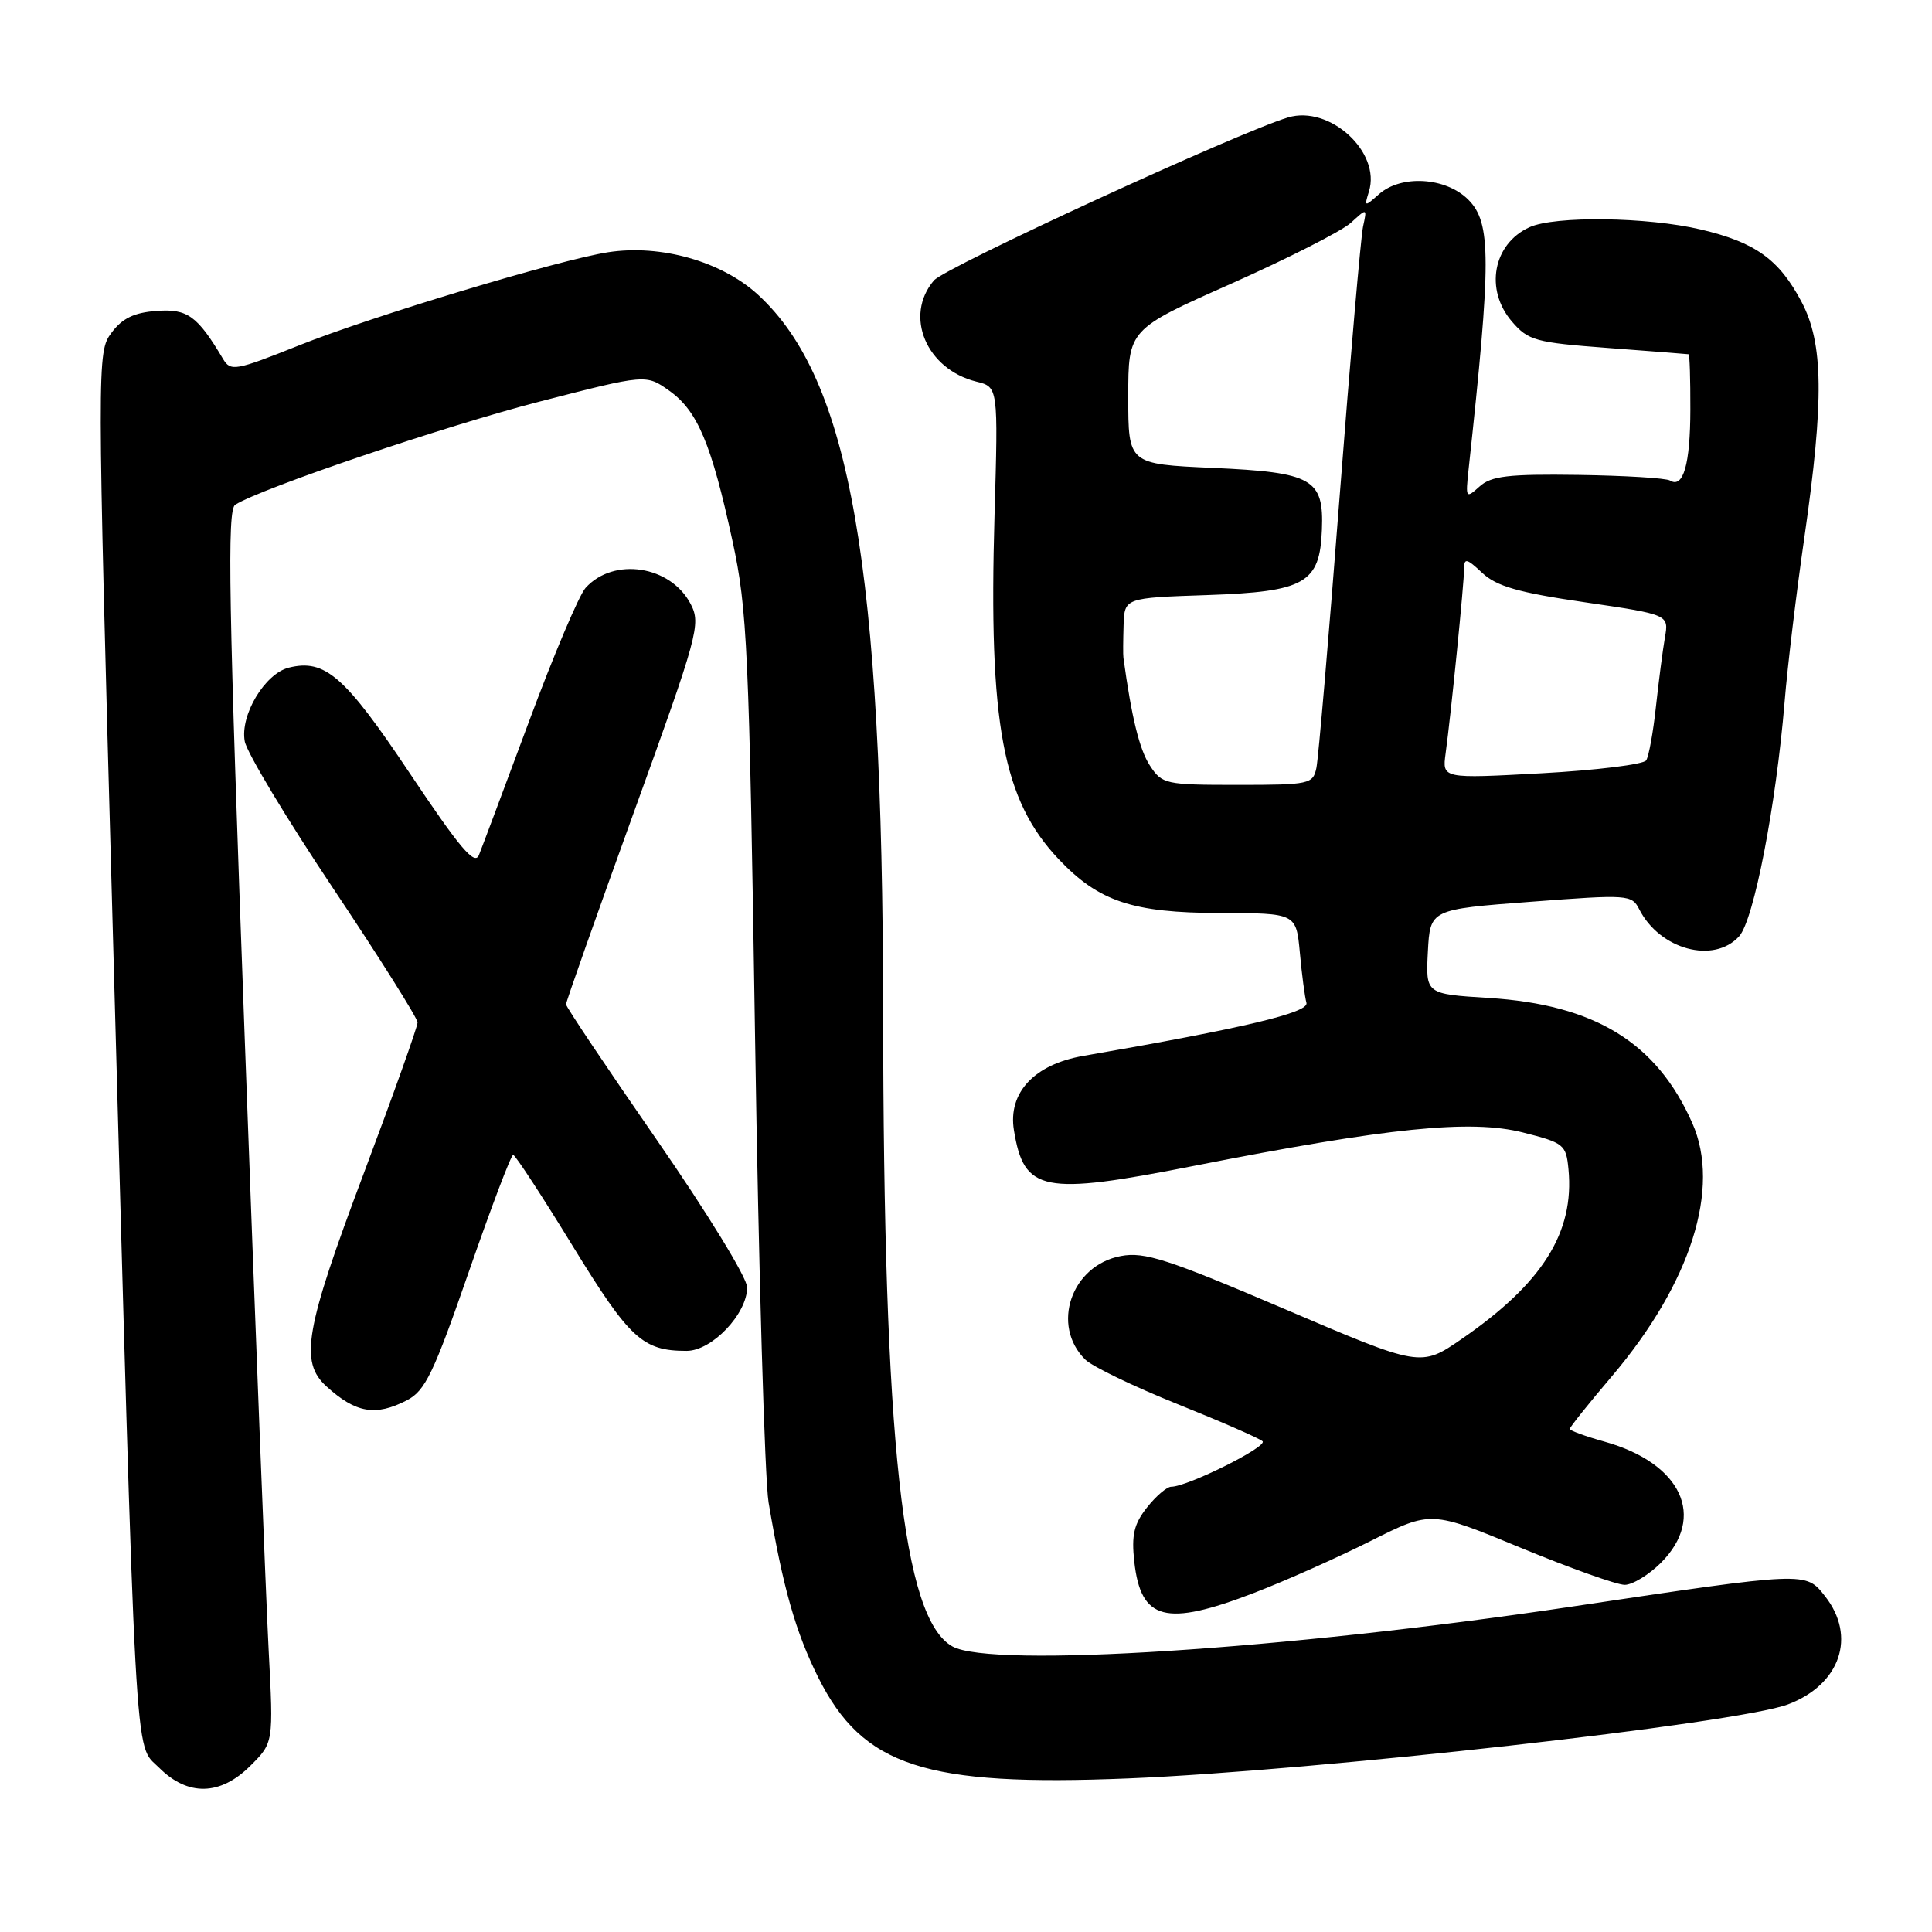 <?xml version="1.0" encoding="UTF-8" standalone="no"?>
<!DOCTYPE svg PUBLIC "-//W3C//DTD SVG 1.1//EN" "http://www.w3.org/Graphics/SVG/1.1/DTD/svg11.dtd" >
<svg xmlns="http://www.w3.org/2000/svg" xmlns:xlink="http://www.w3.org/1999/xlink" version="1.1" viewBox="0 0 256 256">
 <g >
 <path fill="currentColor"
d=" M 33.19 233.96 C 36.24 230.92 36.24 230.92 35.60 218.71 C 35.25 211.99 33.81 175.27 32.41 137.11 C 30.29 79.67 30.07 67.57 31.17 66.88 C 34.68 64.67 58.95 56.45 71.51 53.21 C 85.60 49.58 85.60 49.58 88.69 51.78 C 92.43 54.44 94.27 58.81 97.06 71.69 C 99.02 80.71 99.26 86.00 100.05 137.50 C 100.52 168.30 101.33 196.01 101.84 199.08 C 103.74 210.35 105.42 216.26 108.42 222.27 C 114.33 234.07 122.56 236.75 149.50 235.65 C 174.26 234.64 230.29 228.36 236.92 225.84 C 243.85 223.22 246.03 216.85 241.83 211.51 C 239.25 208.23 239.51 208.22 208.23 212.89 C 170.14 218.58 131.42 221.07 126.20 218.16 C 119.61 214.48 117.07 191.25 117.02 134.00 C 116.96 74.96 112.67 50.32 100.47 39.08 C 95.66 34.65 87.58 32.35 80.60 33.42 C 74.06 34.43 49.31 41.89 39.56 45.79 C 31.20 49.13 30.56 49.24 29.56 47.57 C 26.15 41.84 24.84 40.89 20.74 41.20 C 17.76 41.42 16.19 42.18 14.77 44.10 C 12.85 46.67 12.86 47.54 14.90 121.60 C 18.09 237.07 17.75 230.90 21.07 234.22 C 24.89 238.05 29.20 237.95 33.19 233.96 Z  M 166.16 211.07 C 170.35 209.46 177.34 206.34 181.69 204.15 C 189.62 200.17 189.62 200.17 201.51 205.09 C 208.05 207.79 214.24 210.00 215.28 210.00 C 216.31 210.00 218.47 208.68 220.08 207.08 C 226.14 201.01 222.83 193.89 212.62 191.03 C 210.08 190.32 208.00 189.56 208.00 189.34 C 208.00 189.12 210.52 185.96 213.61 182.33 C 224.05 170.01 228.05 157.42 224.24 148.82 C 219.52 138.14 211.33 133.11 197.23 132.23 C 188.91 131.71 188.91 131.71 189.20 126.11 C 189.50 120.50 189.50 120.50 202.84 119.49 C 215.73 118.51 216.22 118.54 217.21 120.49 C 219.93 125.83 227.09 127.77 230.45 124.06 C 232.39 121.91 235.33 106.78 236.47 93.00 C 236.85 88.33 238.03 78.51 239.09 71.20 C 241.71 52.99 241.62 45.48 238.71 39.99 C 235.74 34.37 232.59 32.11 225.37 30.41 C 218.28 28.74 206.01 28.58 202.66 30.11 C 197.83 32.31 196.70 38.38 200.34 42.61 C 202.50 45.13 203.47 45.39 213.09 46.11 C 218.82 46.54 223.61 46.91 223.75 46.94 C 223.89 46.97 223.99 50.26 223.98 54.25 C 223.97 61.53 223.04 64.76 221.28 63.67 C 220.75 63.35 215.28 63.02 209.12 62.93 C 199.85 62.80 197.58 63.07 196.04 64.47 C 194.24 66.09 194.19 66.01 194.58 62.33 C 197.62 34.30 197.61 29.52 194.55 26.45 C 191.56 23.47 185.64 23.12 182.70 25.75 C 180.81 27.43 180.76 27.42 181.39 25.38 C 183.02 20.16 176.20 13.91 170.68 15.56 C 164.12 17.52 125.23 35.42 123.75 37.16 C 119.76 41.85 122.73 48.92 129.38 50.57 C 132.27 51.28 132.27 51.28 131.78 68.31 C 130.98 95.97 132.86 106.03 140.30 113.87 C 145.60 119.46 150.08 120.95 161.63 120.98 C 171.75 121.00 171.75 121.00 172.24 126.25 C 172.50 129.14 172.90 132.12 173.11 132.88 C 173.48 134.17 164.87 136.22 143.55 139.91 C 137.05 141.03 133.54 144.79 134.35 149.76 C 135.68 157.94 138.15 158.44 158.17 154.49 C 183.97 149.41 194.86 148.30 201.80 150.06 C 207.23 151.43 207.52 151.66 207.83 154.93 C 208.63 163.31 204.39 170.04 193.68 177.42 C 188.25 181.16 188.25 181.16 170.21 173.45 C 154.73 166.84 151.65 165.84 148.53 166.43 C 141.95 167.66 139.21 175.63 143.81 180.16 C 144.74 181.07 150.22 183.72 156.00 186.04 C 161.78 188.36 166.86 190.58 167.29 190.97 C 168.06 191.66 157.34 197.00 155.20 197.00 C 154.62 197.00 153.17 198.24 151.98 199.75 C 150.25 201.94 149.91 203.41 150.30 206.94 C 151.17 214.72 154.45 215.58 166.16 211.07 Z  M 53.91 185.55 C 56.34 184.29 57.45 181.99 62.11 168.55 C 65.08 160.00 67.72 153.01 68.00 153.03 C 68.28 153.05 71.83 158.48 75.89 165.11 C 83.45 177.43 85.15 179.00 90.98 179.00 C 94.33 179.00 99.00 174.10 99.00 170.58 C 99.00 169.32 93.69 160.66 87.00 151.00 C 80.40 141.47 75.00 133.41 75.00 133.08 C 75.00 132.75 79.04 121.31 83.98 107.66 C 92.49 84.16 92.89 82.69 91.53 80.06 C 88.89 74.94 81.32 73.77 77.59 77.90 C 76.73 78.85 73.36 86.80 70.11 95.56 C 66.85 104.33 63.86 112.31 63.46 113.30 C 62.90 114.72 60.94 112.40 54.33 102.51 C 45.68 89.56 43.06 87.27 38.26 88.47 C 35.08 89.27 31.79 94.78 32.43 98.23 C 32.71 99.73 37.98 108.49 44.14 117.71 C 50.30 126.92 55.33 134.92 55.33 135.48 C 55.33 136.04 52.11 145.08 48.17 155.56 C 40.42 176.16 39.67 180.44 43.25 183.70 C 47.14 187.24 49.76 187.69 53.91 185.55 Z  M 152.36 101.43 C 150.99 99.33 149.94 95.07 148.86 87.17 C 148.80 86.80 148.82 84.86 148.88 82.86 C 149.00 79.22 149.00 79.22 159.99 78.85 C 172.93 78.40 174.89 77.29 175.16 70.18 C 175.43 63.44 173.92 62.59 160.72 62.00 C 149.50 61.50 149.50 61.50 149.50 52.58 C 149.50 43.65 149.50 43.65 163.16 37.58 C 170.68 34.23 177.80 30.61 178.99 29.53 C 181.15 27.55 181.15 27.55 180.61 30.03 C 180.32 31.39 178.91 47.57 177.49 66.00 C 176.07 84.43 174.69 100.51 174.43 101.75 C 173.98 103.90 173.52 104.00 164.00 104.00 C 154.41 104.00 153.98 103.91 152.36 101.43 Z  M 191.55 99.84 C 192.27 94.59 194.00 77.26 194.00 75.37 C 194.00 73.90 194.35 73.98 196.40 75.91 C 198.30 77.69 201.19 78.52 209.97 79.80 C 221.14 81.44 221.14 81.44 220.61 84.47 C 220.32 86.14 219.79 90.26 219.42 93.63 C 219.06 97.00 218.48 100.20 218.13 100.75 C 217.79 101.29 211.56 102.06 204.30 102.46 C 191.10 103.18 191.10 103.18 191.55 99.84 Z "/>
</g>
</svg>